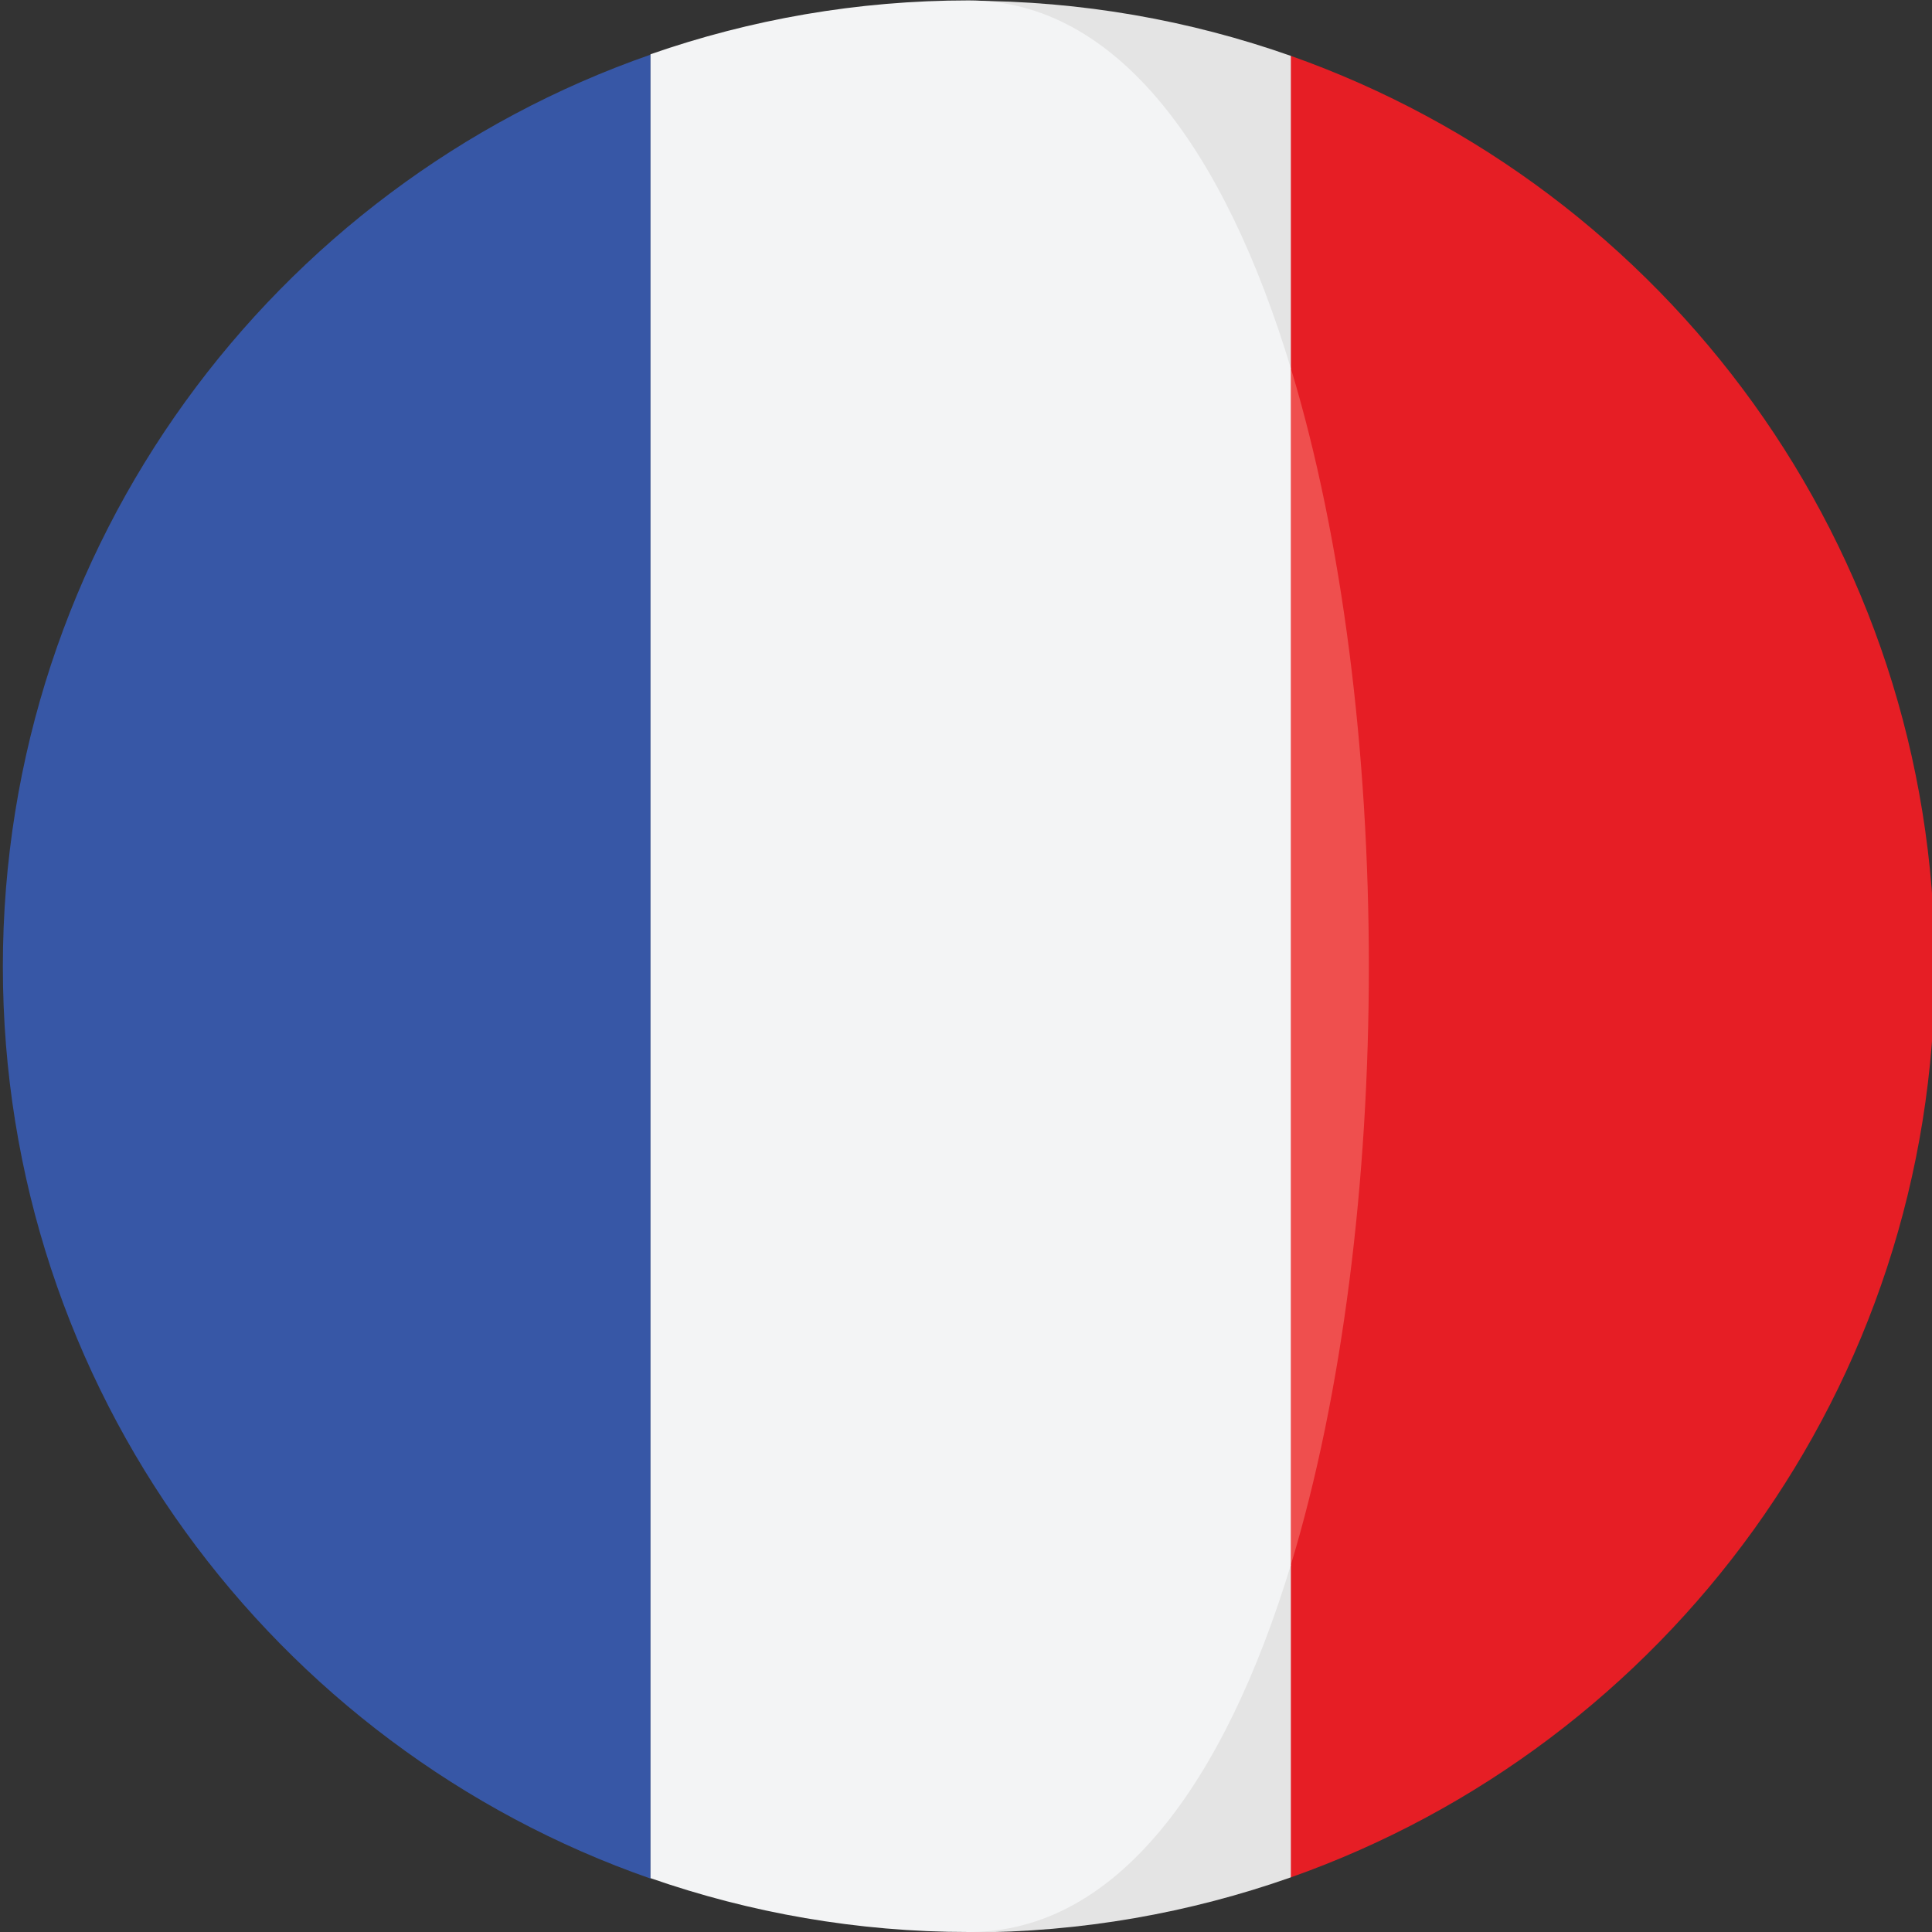 <?xml version="1.0" encoding="utf-8"?>
<!-- Generator: Adobe Illustrator 25.4.2, SVG Export Plug-In . SVG Version: 6.00 Build 0)  -->
<svg version="1.1" id="Capa_1" xmlns="http://www.w3.org/2000/svg" xmlns:xlink="http://www.w3.org/1999/xlink" x="0px" y="0px"
	 viewBox="0 0 473.7 473.7" style="enable-background:new 0 0 473.7 473.7;" xml:space="preserve">
<rect x="0" y="0" width="473.7" height="473.7" fill="#333333" stroke="none"/>
<style type="text/css">
	.st0{fill:#E61E25;}
	.st1{fill:#E4E4E4;}
	.st2{fill:#3757A6;}
	.st3{fill:#EF4F4E;}
	.st4{fill:#F3F4F5;}
</style>
<path class="st0" d="M316.5,13.7l-27.6,76.6c25.5,84.2,25.5,209.2,0,293.4l27.6,76.6c92-32.5,157.9-120.2,157.9-223.3
	C474.3,133.9,408.4,46.2,316.5,13.7z"/>
<g>
	<path class="st1" d="M316.5,90.3V13.7c-24.7-8.7-51.3-13.5-79-13.5C274,0.2,223.4,123.9,316.5,90.3z"/>
	<path class="st1" d="M237.5,473.8c27.7,0,54.3-4.8,79-13.5v-76.6C224.3,374.5,237.5,473.8,237.5,473.8z"/>
</g>
<path class="st2" d="M0.7,237c0,103.5,66.4,191.4,158.8,223.6V13.4C67,45.6,0.7,133.6,0.7,237z"/>
<path class="st3" d="M316.5,90.3v293.4C342,299.5,342,174.5,316.5,90.3z"/>
<path class="st4" d="M316.5,383.7V90.3c-16.1-53.2-42.4-90.2-79-90.2c-27.4,0-53.6,4.7-78,13.2v447.2c24.4,8.5,50.7,13.2,78,13.2
	C274,473.8,300.3,436.9,316.5,383.7z"/>
</svg>
